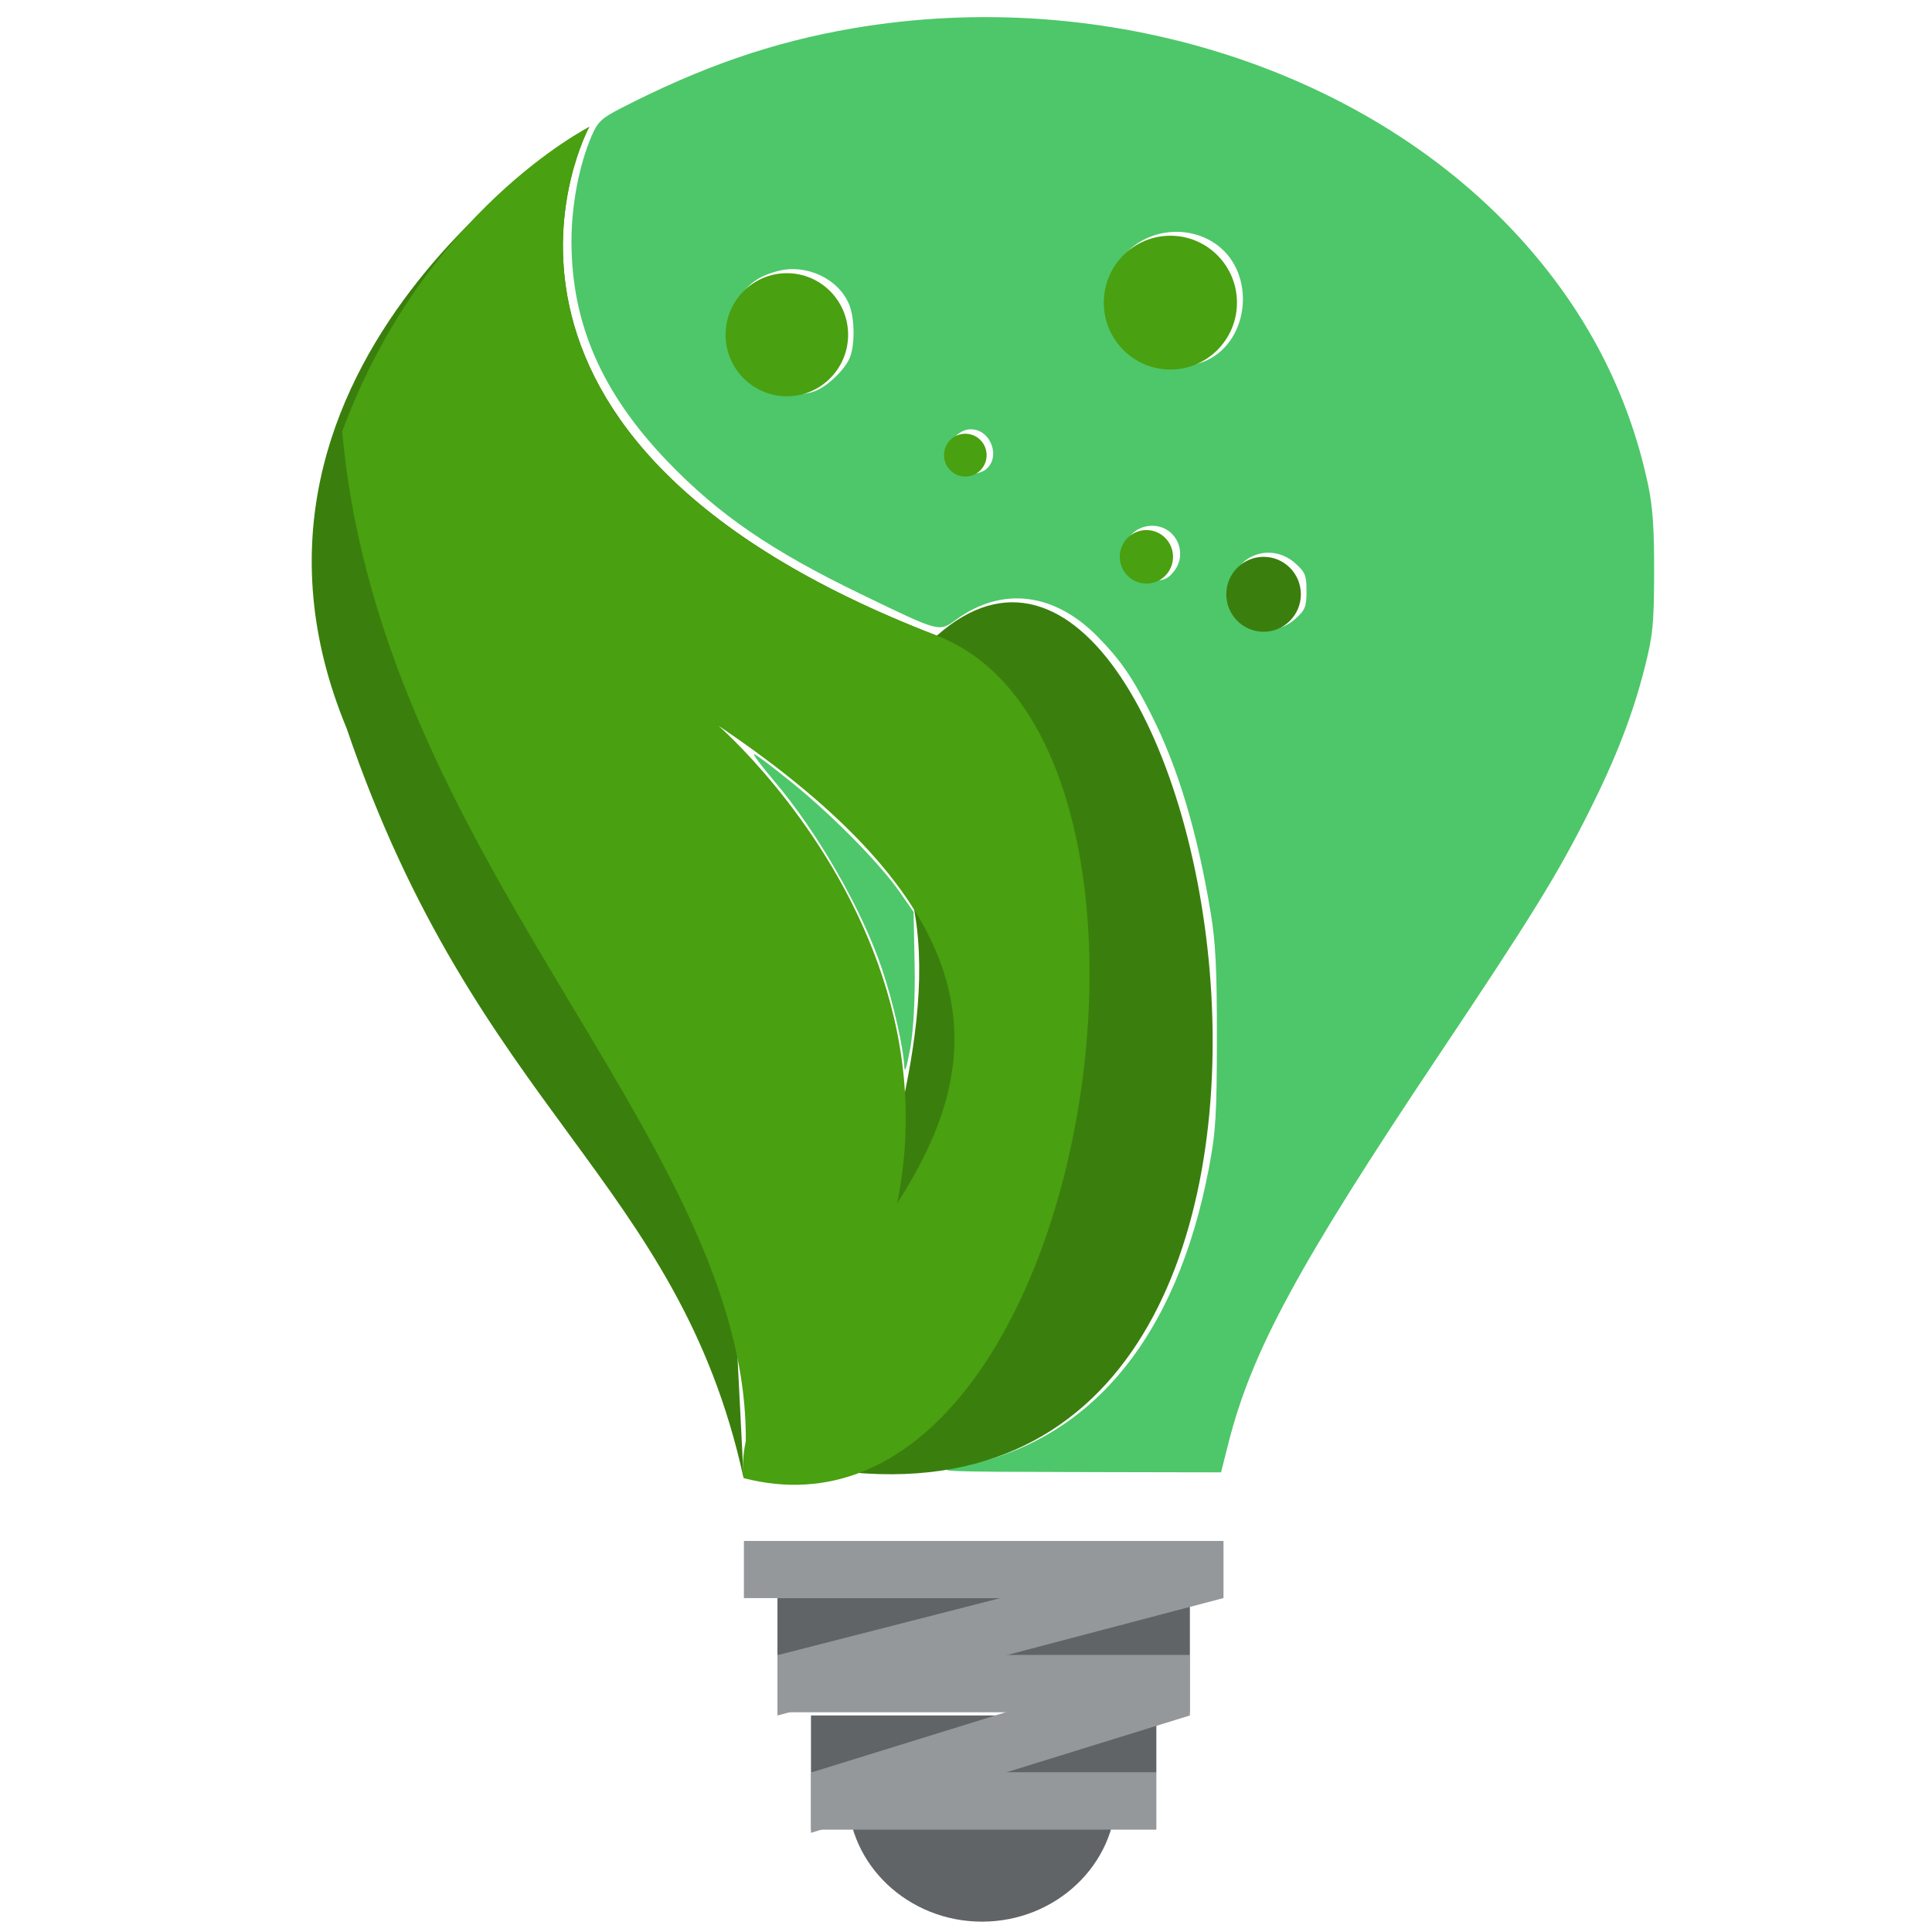 <?xml version="1.0" encoding="UTF-8" standalone="no"?>
<!-- Created with Inkscape (http://www.inkscape.org/) -->

<svg
   xmlns:dc="http://purl.org/dc/elements/1.1/"
   xmlns:cc="http://creativecommons.org/ns#"
   xmlns:rdf="http://www.w3.org/1999/02/22-rdf-syntax-ns#"
   xmlns:svg="http://www.w3.org/2000/svg"
   xmlns="http://www.w3.org/2000/svg"
   xmlns:sodipodi="http://sodipodi.sourceforge.net/DTD/sodipodi-0.dtd"
   xmlns:inkscape="http://www.inkscape.org/namespaces/inkscape"
   width="300mm"
   height="300mm"
   viewBox="0 0 300 300"
   version="1.1"
   id="svg8"
   inkscape:version="0.92.4 (5da689c313, 2019-01-14)"
   sodipodi:docname="logo.svg"
   inkscape:export-filename="C:\Users\Sar Quentin\Desktop\Projets\My Eco Idea\logo.png"
   inkscape:export-xdpi="96"
   inkscape:export-ydpi="96">
  <defs
     id="defs2" />
  <sodipodi:namedview
     id="base"
     pagecolor="#ffffff"
     bordercolor="#666666"
     borderopacity="1.0"
     inkscape:pageopacity="0.0"
     inkscape:pageshadow="2"
     inkscape:zoom="0.43719246"
     inkscape:cx="-198.29499"
     inkscape:cy="671.39383"
     inkscape:document-units="mm"
     inkscape:current-layer="layer1"
     showgrid="false"
     inkscape:window-width="1920"
     inkscape:window-height="986"
     inkscape:window-x="-11"
     inkscape:window-y="-11"
     inkscape:window-maximized="1" />
  <g
     inkscape:label="Calque 1"
     inkscape:groupmode="layer"
     id="layer1"
     transform="translate(0,3)">
    <g
       transform="matrix(5.207,0,0,4.926,-14.141,-10.018)"
       id="g3908">
      <path
         style="fill:#616466"
         inkscape:connector-curvature="0"
         d="m 28,58 c 0,2.2 1.8,4 4,4 2.2,0 4,-1.8 4,-4 h -8"
         id="path3884" />
      <g
         style="fill:#94989b"
         id="g3894">
        <path
           inkscape:connector-curvature="0"
           d="m 24.9,50 h 14.3 v 1.8 H 24.9 Z"
           id="path3890" />
        <path
           inkscape:connector-curvature="0"
           d="m 25.9,53.6 h 12.3 v 1.8 H 25.9 Z"
           id="path3892" />
      </g>
      <path
         style="fill:#616466"
         inkscape:connector-curvature="0"
         d="m 25.9,51.8 h 12.3 v 1.8 H 25.9 Z"
         id="path3896" />
      <g
         style="fill:#94989b"
         id="g3902">
        <path
           inkscape:connector-curvature="0"
           d="m 39.2,50 -13.3,3.6 v 1.9 l 13.3,-3.7 z"
           id="path3898" />
        <path
           inkscape:connector-curvature="0"
           d="m 26.9,57.3 h 10.3 v 1.8 H 26.9 Z"
           id="path3900" />
      </g>
      <path
         style="fill:#616466"
         inkscape:connector-curvature="0"
         d="m 26.9,55.5 h 10.3 v 1.8 H 26.9 Z"
         id="path3904" />
      <path
         style="fill:#94989b"
         inkscape:connector-curvature="0"
         d="m 38.2,53.6 -11.3,3.7 v 1.9 l 11.3,-3.7 z"
         id="path3906" />
    </g>
    <path
       style="fill:#35bf54;fill-opacity:0;stroke:none;stroke-width:0.535"
       d="m 147.799,225.252 c 10.33,-1.869 19.259,-7.081 25.669,-14.981 9.853,-12.144 14.984,-29.931 14.984,-51.938 0,-26.147 -7.914,-51.71 -19.35,-62.5 -3.682,-3.475 -6.765,-5.05 -10.545,-5.39 -3.802,-0.341 -6.736,0.464 -10.21,2.802 -1.521,1.023 -2.985,1.861 -3.253,1.861 -0.268,0 -3.552,-1.35 -7.296,-2.999 C 110.051,79.882 93.478,63.902 88.966,45.021 86.916,36.442 88.372,22.211 91.84,16.917 92.757,15.518 101.36,11.106 109.295,7.966 124.645,1.891 144.97,-1.004 161.993,0.46 190.245,2.891 214.679,13.711 232.568,31.714 c 11.558,11.631 19.564,26.282 22.455,41.088 3.078,15.763 0.519,30.886 -8.272,48.886 -4.919,10.072 -9.707,17.903 -24.604,40.236 -6.962,10.437 -14.529,22.072 -16.817,25.857 -7.601,12.574 -13.506,25.605 -15.649,34.534 l -0.901,3.754 -22.481,-0.048 c -20.553,-0.044 -22.14,-0.11 -18.5,-0.769 z M 200.154,93.738 c 4.297,-3.616 1.648,-10.391 -4.063,-10.391 -1.902,0 -2.68,0.305 -3.91,1.535 -0.844,0.844 -1.694,2.167 -1.888,2.94 -0.51,2.033 0.135,3.996 1.888,5.75 2.09,2.09 5.6,2.163 7.973,0.167 z m -19.345,-6.917 c 2.271,-1.59 1.835,-6.459 -0.664,-7.418 -2.485,-0.954 -4.819,-0.2 -5.91,1.91 -1.604,3.102 0.326,6.311 3.795,6.311 0.898,0 2.149,-0.361 2.779,-0.802 z m -28.918,-16.177 c 2.713,-1.812 1.354,-6.551 -1.874,-6.532 -1.686,0.01 -2.374,0.435 -3.178,1.961 -0.882,1.675 -0.763,2.693 0.455,3.911 1.063,1.063 3.475,1.41 4.597,0.66 z m -25.82,-12.607 c 0.951,-0.397 2.495,-1.595 3.431,-2.661 3.99,-4.545 2.609,-12.356 -2.682,-15.165 -2.775,-1.473 -7.249,-1.24 -9.903,0.517 -6.326,4.187 -5.65,13.906 1.183,17.009 2.61,1.185 5.586,1.297 7.972,0.3 z m 61.431,-5.131 c 5.094,-3.49 6.264,-10.958 2.473,-15.777 -2.735,-3.478 -8.86,-4.68 -13.02,-2.557 -4.102,2.093 -5.817,5.22 -5.509,10.043 0.265,4.165 2.041,7.077 5.337,8.75 3.124,1.587 8.041,1.376 10.719,-0.459 z"
       id="path4907"
       inkscape:connector-curvature="0" />
    <path
       style="fill:#35bf54;fill-opacity:0.878;stroke:none;stroke-width:0.535"
       d="m 148.749,224.779 c 20.37,-3.682 33.948,-19.865 38.98,-46.46 1.059,-5.595 1.216,-8.155 1.229,-20.045 0.012,-10.717 -0.193,-14.888 -0.957,-19.511 -2.07,-12.524 -5.078,-22.575 -9.199,-30.736 -2.96,-5.862 -4.778,-8.511 -8.329,-12.135 -6.725,-6.862 -14.824,-7.871 -21.923,-2.729 -2.768,2.004 -2.442,2.089 -14.645,-3.803 -14.088,-6.802 -22.252,-12.389 -30.226,-20.685 -10.217,-10.63 -14.925,-21.392 -14.939,-34.147 -0.006,-5.672 1.173,-11.862 3.127,-16.415 0.933,-2.174 1.539,-2.753 4.45,-4.254 C 108.922,7.364 119.962,3.547 132.288,1.423 c 39.471,-6.802 80.668,6.407 104.634,33.548 9.714,11.001 16.016,23.368 18.98,37.242 0.728,3.409 0.965,6.812 0.949,13.631 -0.018,8.003 -0.189,9.757 -1.432,14.7 -1.822,7.25 -4.456,14.085 -8.645,22.431 -4.923,9.81 -8.899,16.254 -23.461,38.024 -21.701,32.443 -28.948,45.818 -32.567,60.108 l -1.144,4.519 -22.502,-0.048 c -21.017,-0.045 -22.228,-0.098 -18.35,-0.798 z M 201.127,93.104 c 1.545,-1.38 1.746,-1.878 1.746,-4.32 0,-2.442 -0.201,-2.94 -1.746,-4.32 -3.344,-2.988 -8.372,-1.72 -9.752,2.458 -1.941,5.879 5.097,10.341 9.752,6.183 z m -18.828,-7.394 c 2.271,-2.886 0.235,-7.103 -3.41,-7.066 -3.344,0.034 -5.386,3.365 -3.865,6.305 0.961,1.857 1.481,2.131 4.153,2.189 1.537,0.033 2.219,-0.279 3.122,-1.428 z m -29.279,-15.769 c 2.458,-1.878 0.864,-6.281 -2.274,-6.281 -2.025,0 -3.936,2.338 -3.476,4.253 0.412,1.715 1.677,2.696 3.476,2.696 0.77,0 1.793,-0.301 2.274,-0.668 z m -26.502,-12.195 c 1.844,-0.696 4.283,-2.946 5.295,-4.884 0.959,-1.835 0.972,-6.355 0.025,-8.621 -1.65,-3.949 -6.575,-6.28 -10.944,-5.181 -3.286,0.827 -5.133,2.255 -6.459,4.994 -1.778,3.672 -1.186,8.281 1.445,11.242 2.224,2.505 7.361,3.687 10.638,2.449 z m 60.984,-4.842 c 6.545,-3.168 7.457,-13.313 1.597,-17.782 -4.742,-3.616 -11.968,-2.479 -15.192,2.392 -1.655,2.501 -2.233,6.839 -1.291,9.693 0.725,2.197 3.436,5.111 5.663,6.086 2.464,1.079 6.544,0.907 9.223,-0.389 z"
       id="path4911"
       inkscape:connector-curvature="0" />
    <path
       style="fill:#35bf54;fill-opacity:0.878;stroke:none;stroke-width:0.605"
       d="m 140.421,162.709 c -0.113,-2.957 -1.726,-10.08 -3.433,-15.166 -3.119,-9.29 -10.036,-21.344 -16.846,-29.355 -1.91,-2.247 -3.278,-4.085 -3.041,-4.085 0.238,0 2.929,2.029 5.981,4.509 6.317,5.133 13.619,12.568 16.691,16.994 l 2.087,3.007 0.163,8.17 c 0.1,5.028 -0.162,10.032 -0.683,13.012 -0.469,2.686 -0.878,3.984 -0.919,2.914 z"
       id="path4913"
       inkscape:connector-curvature="0" />
    <path
       style="fill:#a0a0a0;stroke:none;stroke-width:2.287"
       d=""
       id="path4917"
       inkscape:connector-curvature="0"
       transform="scale(0.265)" />
    <path
       style="fill:#a0a0a0;stroke:none;stroke-width:2.287"
       d=""
       id="path4919"
       inkscape:connector-curvature="0"
       transform="scale(0.265)" />
    <path
       style="fill:#a0a0a0;stroke:none;stroke-width:2.287"
       d=""
       id="path4921"
       inkscape:connector-curvature="0"
       transform="scale(0.265)" />
  </g>
  <g
     inkscape:groupmode="layer"
     id="layer2"
     inkscape:label="Calque 2"
     style="display:inline"
     transform="translate(0,3)">
    <g
       id="g4040"
       transform="matrix(-0.42,0,0,0.422,234.203,16.704)">
      <path
         id="path3964"
         d="m 339.772,0 c 0,0 62.359,114.023 -128.514,187.207 C 110.088,97.713 27.882,527.8 252.85,493.864 260.727,423.507 146.826,255.708 292.061,220.309 c 0,0 2.578,48.087 -9.363,276.888 C 306.954,387.08 381.124,362.636 429.489,221.269 485.717,86.445 339.772,0 339.772,0 Z"
         style="fill:#3a7f0d"
         inkscape:connector-curvature="0"
         sodipodi:nodetypes="ccccccc" />
      <path
         id="path3966"
         d="M 282.698,497.197 C 269.746,381.326 416.305,276.651 431.113,112.078 400.968,30.764 339.772,0 339.772,0 c 0,0 62.359,114.023 -128.514,187.207 -103.716,39.755 -55.501,342.658 71.44,309.99 7.877,-70.357 -185.522,-146.453 9.363,-276.888 -0.008,0.001 -149.487,128.577 -9.363,276.888 z"
         style="fill:#49a010"
         inkscape:connector-curvature="0"
         sodipodi:nodetypes="ccccccc" />
      <circle
         id="circle3968"
         r="13.785"
         cy="171.985"
         cx="90.459"
         style="fill:#3a7f0d" />
      <g
         id="g3978">
        <circle
           id="circle3970"
           r="9.846"
           cy="158.2"
           cx="133.782"
           style="fill:#49a010" />
        <circle
           id="circle3972"
           r="24.615"
           cy="64.662"
           cx="124.921"
           style="fill:#49a010" />
        <circle
           id="circle3974"
           r="7.877"
           cy="120.785"
           cx="200.736"
           style="fill:#49a010" />
        <circle
           id="circle3976"
           r="22.646"
           cy="76.477"
           cx="266.713"
           style="fill:#49a010" />
      </g>
      <g
         id="g3980" />
      <g
         id="g3982" />
      <g
         id="g3984" />
      <g
         id="g3986" />
      <g
         id="g3988" />
      <g
         id="g3990" />
      <g
         id="g3992" />
      <g
         id="g3994" />
      <g
         id="g3996" />
      <g
         id="g3998" />
      <g
         id="g4000" />
      <g
         id="g4002" />
      <g
         id="g4004" />
      <g
         id="g4006" />
      <g
         id="g4008" />
    </g>
  </g>
</svg>
